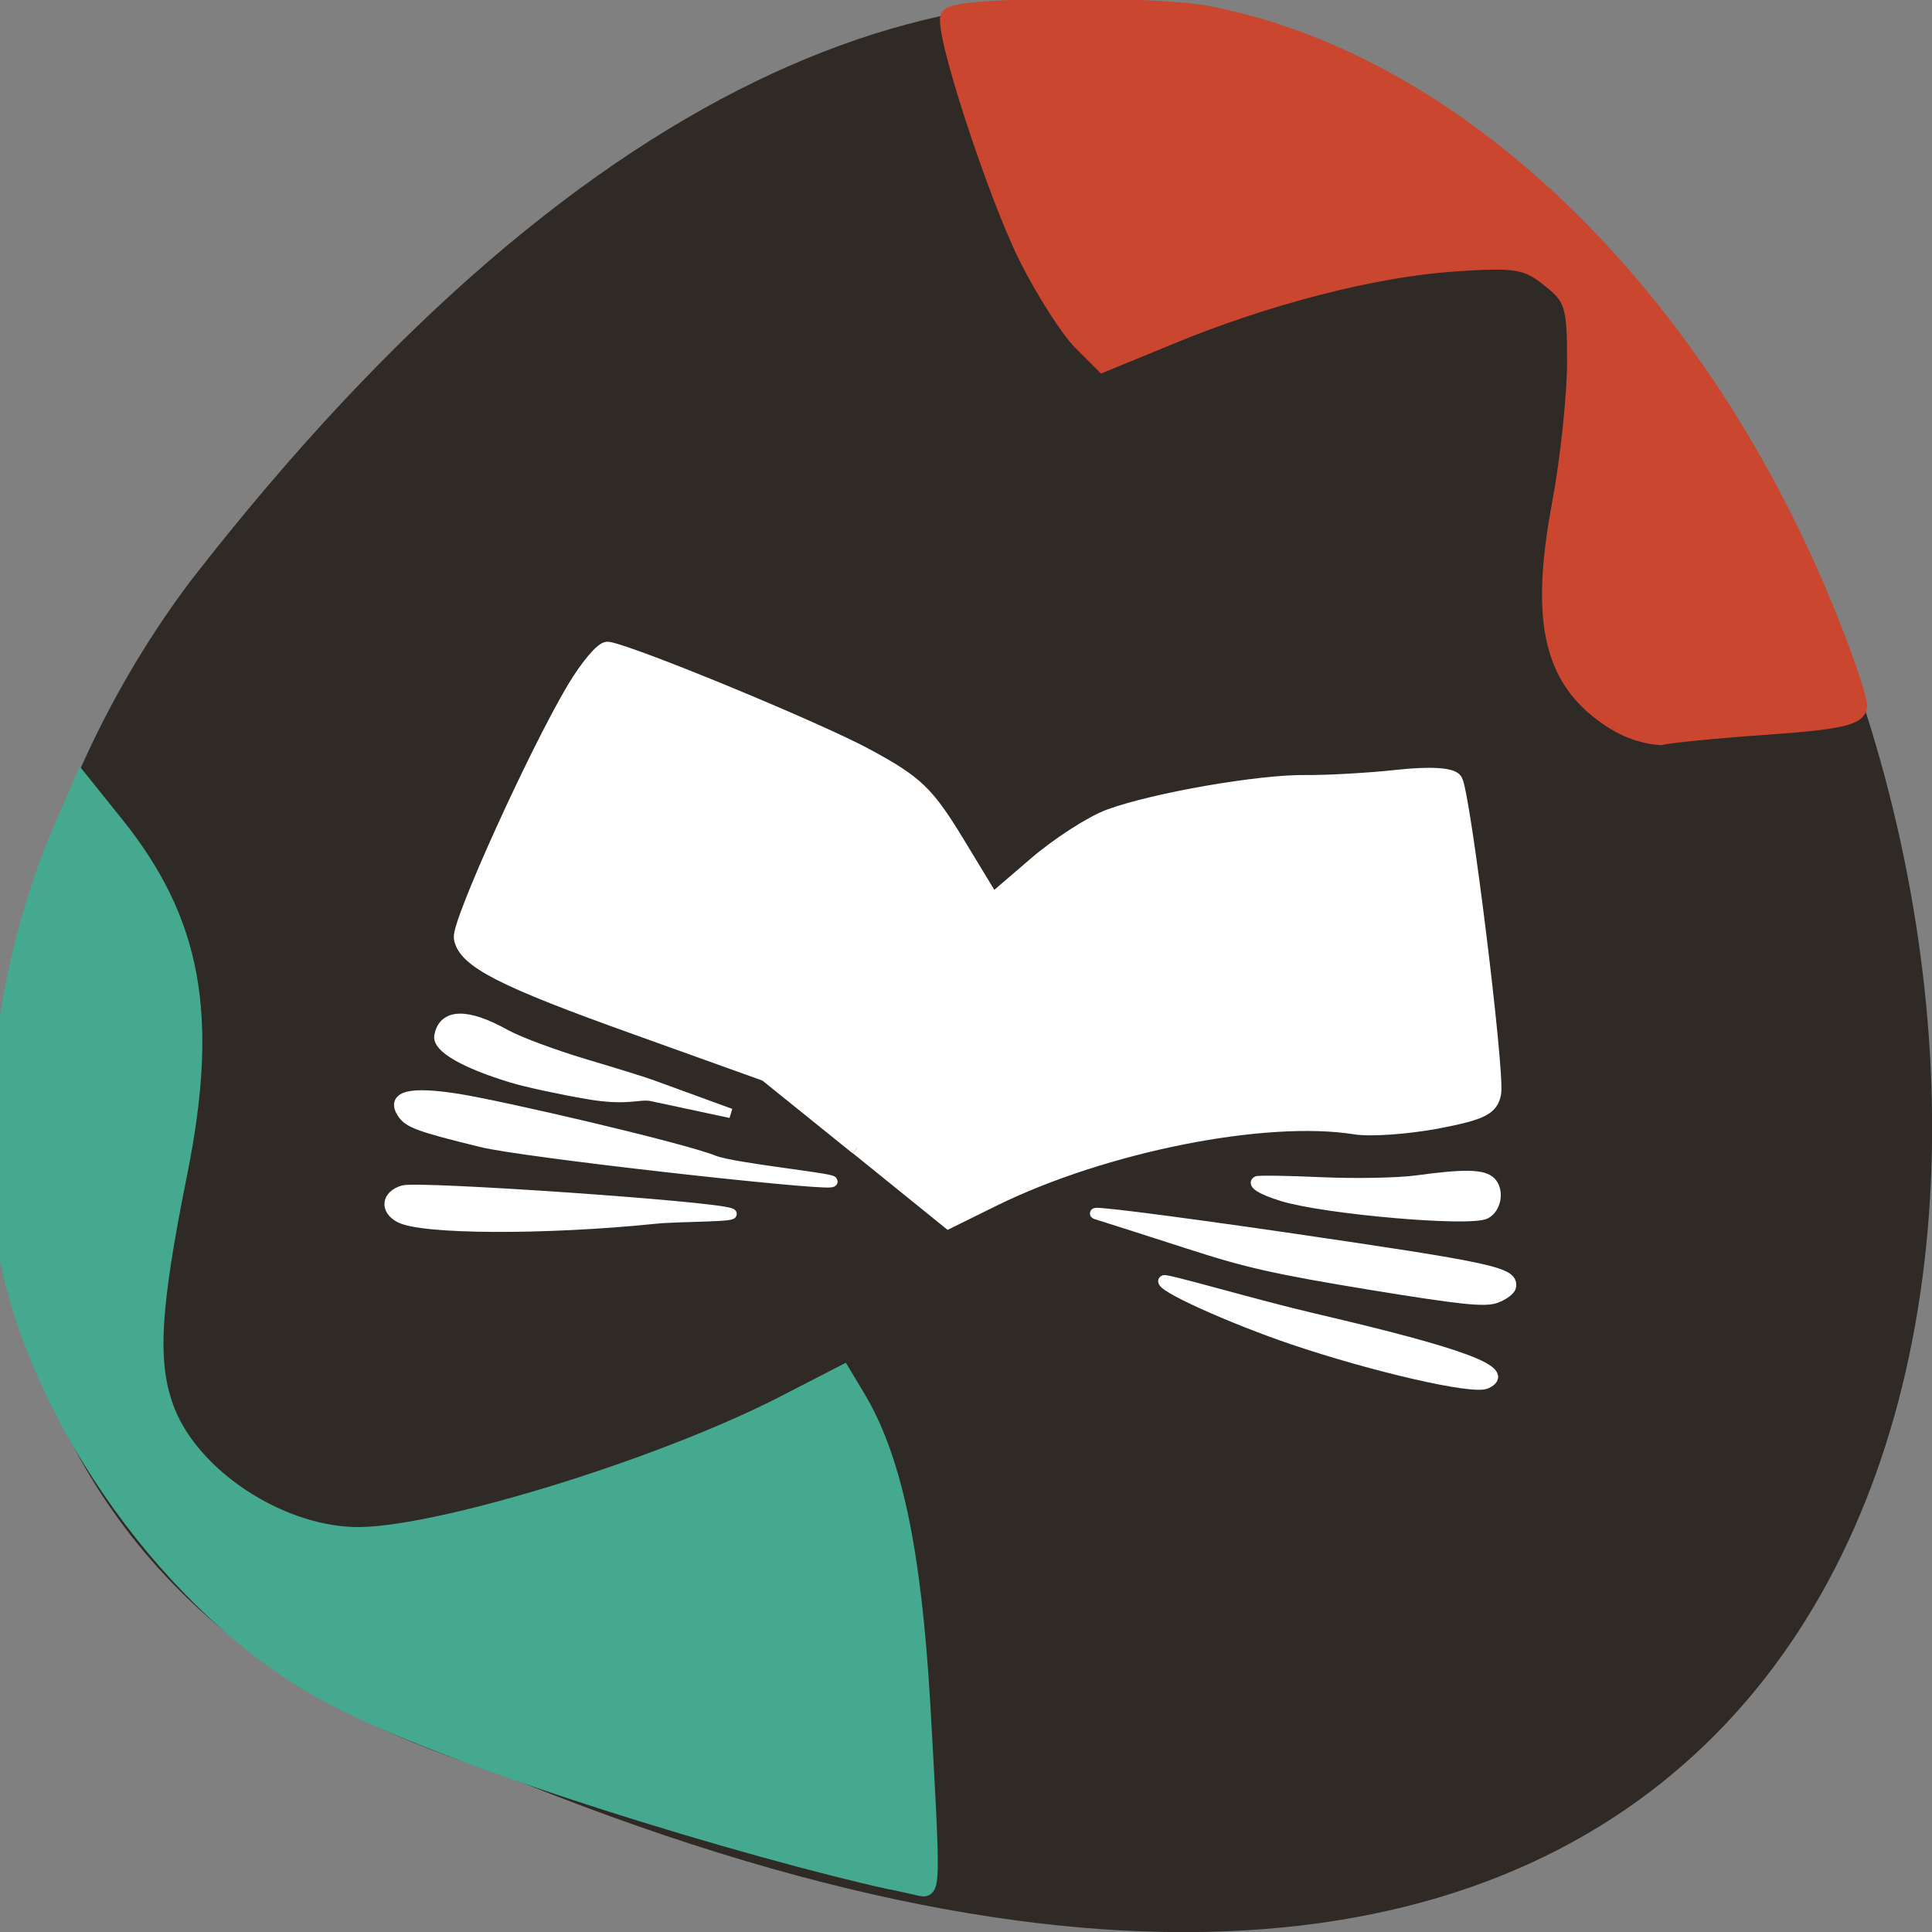 <svg xmlns="http://www.w3.org/2000/svg" viewBox="0 0 32 32"><rect x="0" y="0" width="32" height="32" fill="#808080" stroke="none"/><path d="m 8.219 29.352 c 41.18 16.957 21.832 -54.36 -5.059 -19.734 c -4.684 6.215 -5.05 16.648 5.059 19.734" fill="#2f2a26"/><g transform="matrix(0.119 0.019 -0.02 0.117 5.212 0.169)"><g fill="#fff" stroke="#fff"><path d="m 99.86 144.81 l -14.04 -8.116 l -18.557 -3.545 c -19.397 -3.673 -24.901 -5.488 -25.931 -8.542 c -0.661 -2.02 5.849 -27.17 9.548 -36.854 c 1.302 -3.407 2.94 -6.171 3.625 -6.185 c 3.537 0.013 30.469 6.495 37.675 9.09 c 7.307 2.614 8.901 3.747 14.269 10.07 l 6.02 7.116 l 4.878 -5.927 c 2.667 -3.267 6.731 -6.998 9 -8.305 c 5.742 -3.277 19.668 -8.141 25.902 -9.04 c 2.841 -0.437 8.305 -1.64 12.154 -2.709 c 4.38 -1.223 7.344 -1.514 7.95 -0.817 c 1.372 1.568 12.476 39.19 12.49 42.25 c -0.008 2.129 -1.207 2.992 -7.07 5.159 c -3.891 1.409 -8.803 2.587 -10.933 2.574 c -12.535 0.013 -33.578 7.95 -47.26 17.827 l -5.64 4.092 l -14.05 -8.148" stroke-width="2.02"/><path d="m 39.491 164.51 c -2.221 -0.763 -2.298 -2.811 -0.143 -3.833 c 2.038 -0.936 41.985 -4.62 44.827 -4.059 c 1.62 0.297 -6.908 1.575 -10.01 2.421 c -14.755 4 -31.376 6.621 -34.676 5.472" stroke-width="1.412"/><path d="m 48.791 152.26 c -8.797 -0.739 -10.252 -1.03 -11.332 -2.214 c -1.883 -2.082 0.5 -3.108 7.08 -3.132 c 6.448 -0.003 31.392 1.787 36.18 2.856 c 2.927 0.679 18.281 -0.299 16.359 0.352 c -2.108 0.714 -42.38 2.656 -48.29 2.139" stroke-width="1.509"/><path d="m 51.35 142.8 c -6.704 -0.952 -10.727 -2.514 -10.74 -4.174 c 0.022 -3.229 3.192 -3.853 8.91 -1.74 c 1.918 0.713 7.07 1.756 11.385 2.338 c 4.351 0.577 8.744 1.213 9.796 1.438 l 11.199 2.203 l -11.1 -0.591 c -1.716 -0.082 -3.074 1.207 -8.651 1.132 c -3.771 -0.041 -8.626 -0.302 -10.804 -0.606" stroke-width="1.322"/><path d="m 158.55 142.21 c -2.986 -0.437 -4.431 -1.062 -3.805 -1.631 c 0.17 -0.161 4.099 -0.745 8.725 -1.277 c 4.625 -0.533 10.376 -1.584 12.808 -2.319 c 6.509 -2.01 9.04 -2.36 10.27 -1.433 c 1.35 1.04 1.375 3.563 0.011 4.619 c -1.984 1.459 -21.842 2.916 -28.01 2.041" stroke-width="1.273"/><path d="m 147.06 150.73 c -5.445 -0.861 -11.39 -1.772 -13.201 -2.038 c -1.875 -0.255 9.225 -0.629 25.78 -0.875 c 29.26 -0.387 31.974 -0.237 31.95 1.795 c 0.006 0.431 -0.774 1.258 -1.729 1.815 c -1.406 0.798 -4.519 0.98 -17.324 0.938 c -13.07 -0.065 -17.204 -0.312 -25.475 -1.636" stroke-width="1.519"/><path d="m 163.2 161.63 c -8.357 -1.443 -19.658 -4.46 -18.713 -5.282 c 0.313 -0.285 13.227 1.402 21.243 1.971 c 21.14 1.523 28.08 2.966 24.784 5.175 c -1.682 1.109 -15.588 0.152 -27.313 -1.864" stroke-width="1.452"/></g><path d="m 121.51 245.16 c -19.14 -1.122 -63.55 -7.01 -81.65 -13.751 c -22.249 -8.254 -44.28 -30.807 -52.584 -52.904 c -6.151 -16.403 -7.23 -40.727 -2.614 -59.909 l 1.685 -7.03 l 5.472 4.979 c 12.832 11.674 17.331 24.23 16.713 46.605 c -0.574 19.876 0.313 27.21 3.9 33.27 c 5.01 8.346 17.668 14.198 28.03 12.916 c 10.493 -1.271 39.888 -15.909 55.46 -27.628 l 7.19 -5.412 l 2.325 2.774 c 6.463 7.608 11.249 19.915 16.05 40.997 c 5.37 23.747 5.68 25.424 4.256 25.327 c -0.531 -0.045 -2.449 -0.16 -4.233 -0.264" fill="#44a98e" stroke="#44a98e" stroke-width="2.335"/></g><path d="m 214.16 95.72 c -8.406 -5.125 -10.375 -12.875 -7.375 -28.938 c 1.094 -5.844 2 -14.344 2 -18.875 c 0 -7.5 -0.313 -8.5 -3.438 -10.969 c -3.03 -2.438 -4.469 -2.656 -12.781 -2.094 c -10.656 0.75 -24.719 4.375 -37.594 9.688 l -8.813 3.625 l -2.938 -2.938 c -1.594 -1.625 -4.75 -6.531 -6.969 -10.906 c -4.281 -8.469 -11.594 -31 -10.438 -32.16 c 1.469 -1.469 27.28 -1.625 34.469 -0.188 c 33.34 6.563 65.16 37.594 82.13 80.16 c 2.125 5.281 3.844 10.406 3.844 11.406 c 0 1.438 -2.719 2.031 -12.188 2.688 c -6.688 0.469 -13.03 1.094 -14.06 1.375 c -2.219 -0.156 -4.25 -0.938 -5.844 -1.875" transform="scale(0.125)" fill="#ca462e" stroke="#ca462e" stroke-width="2.28"/></svg>